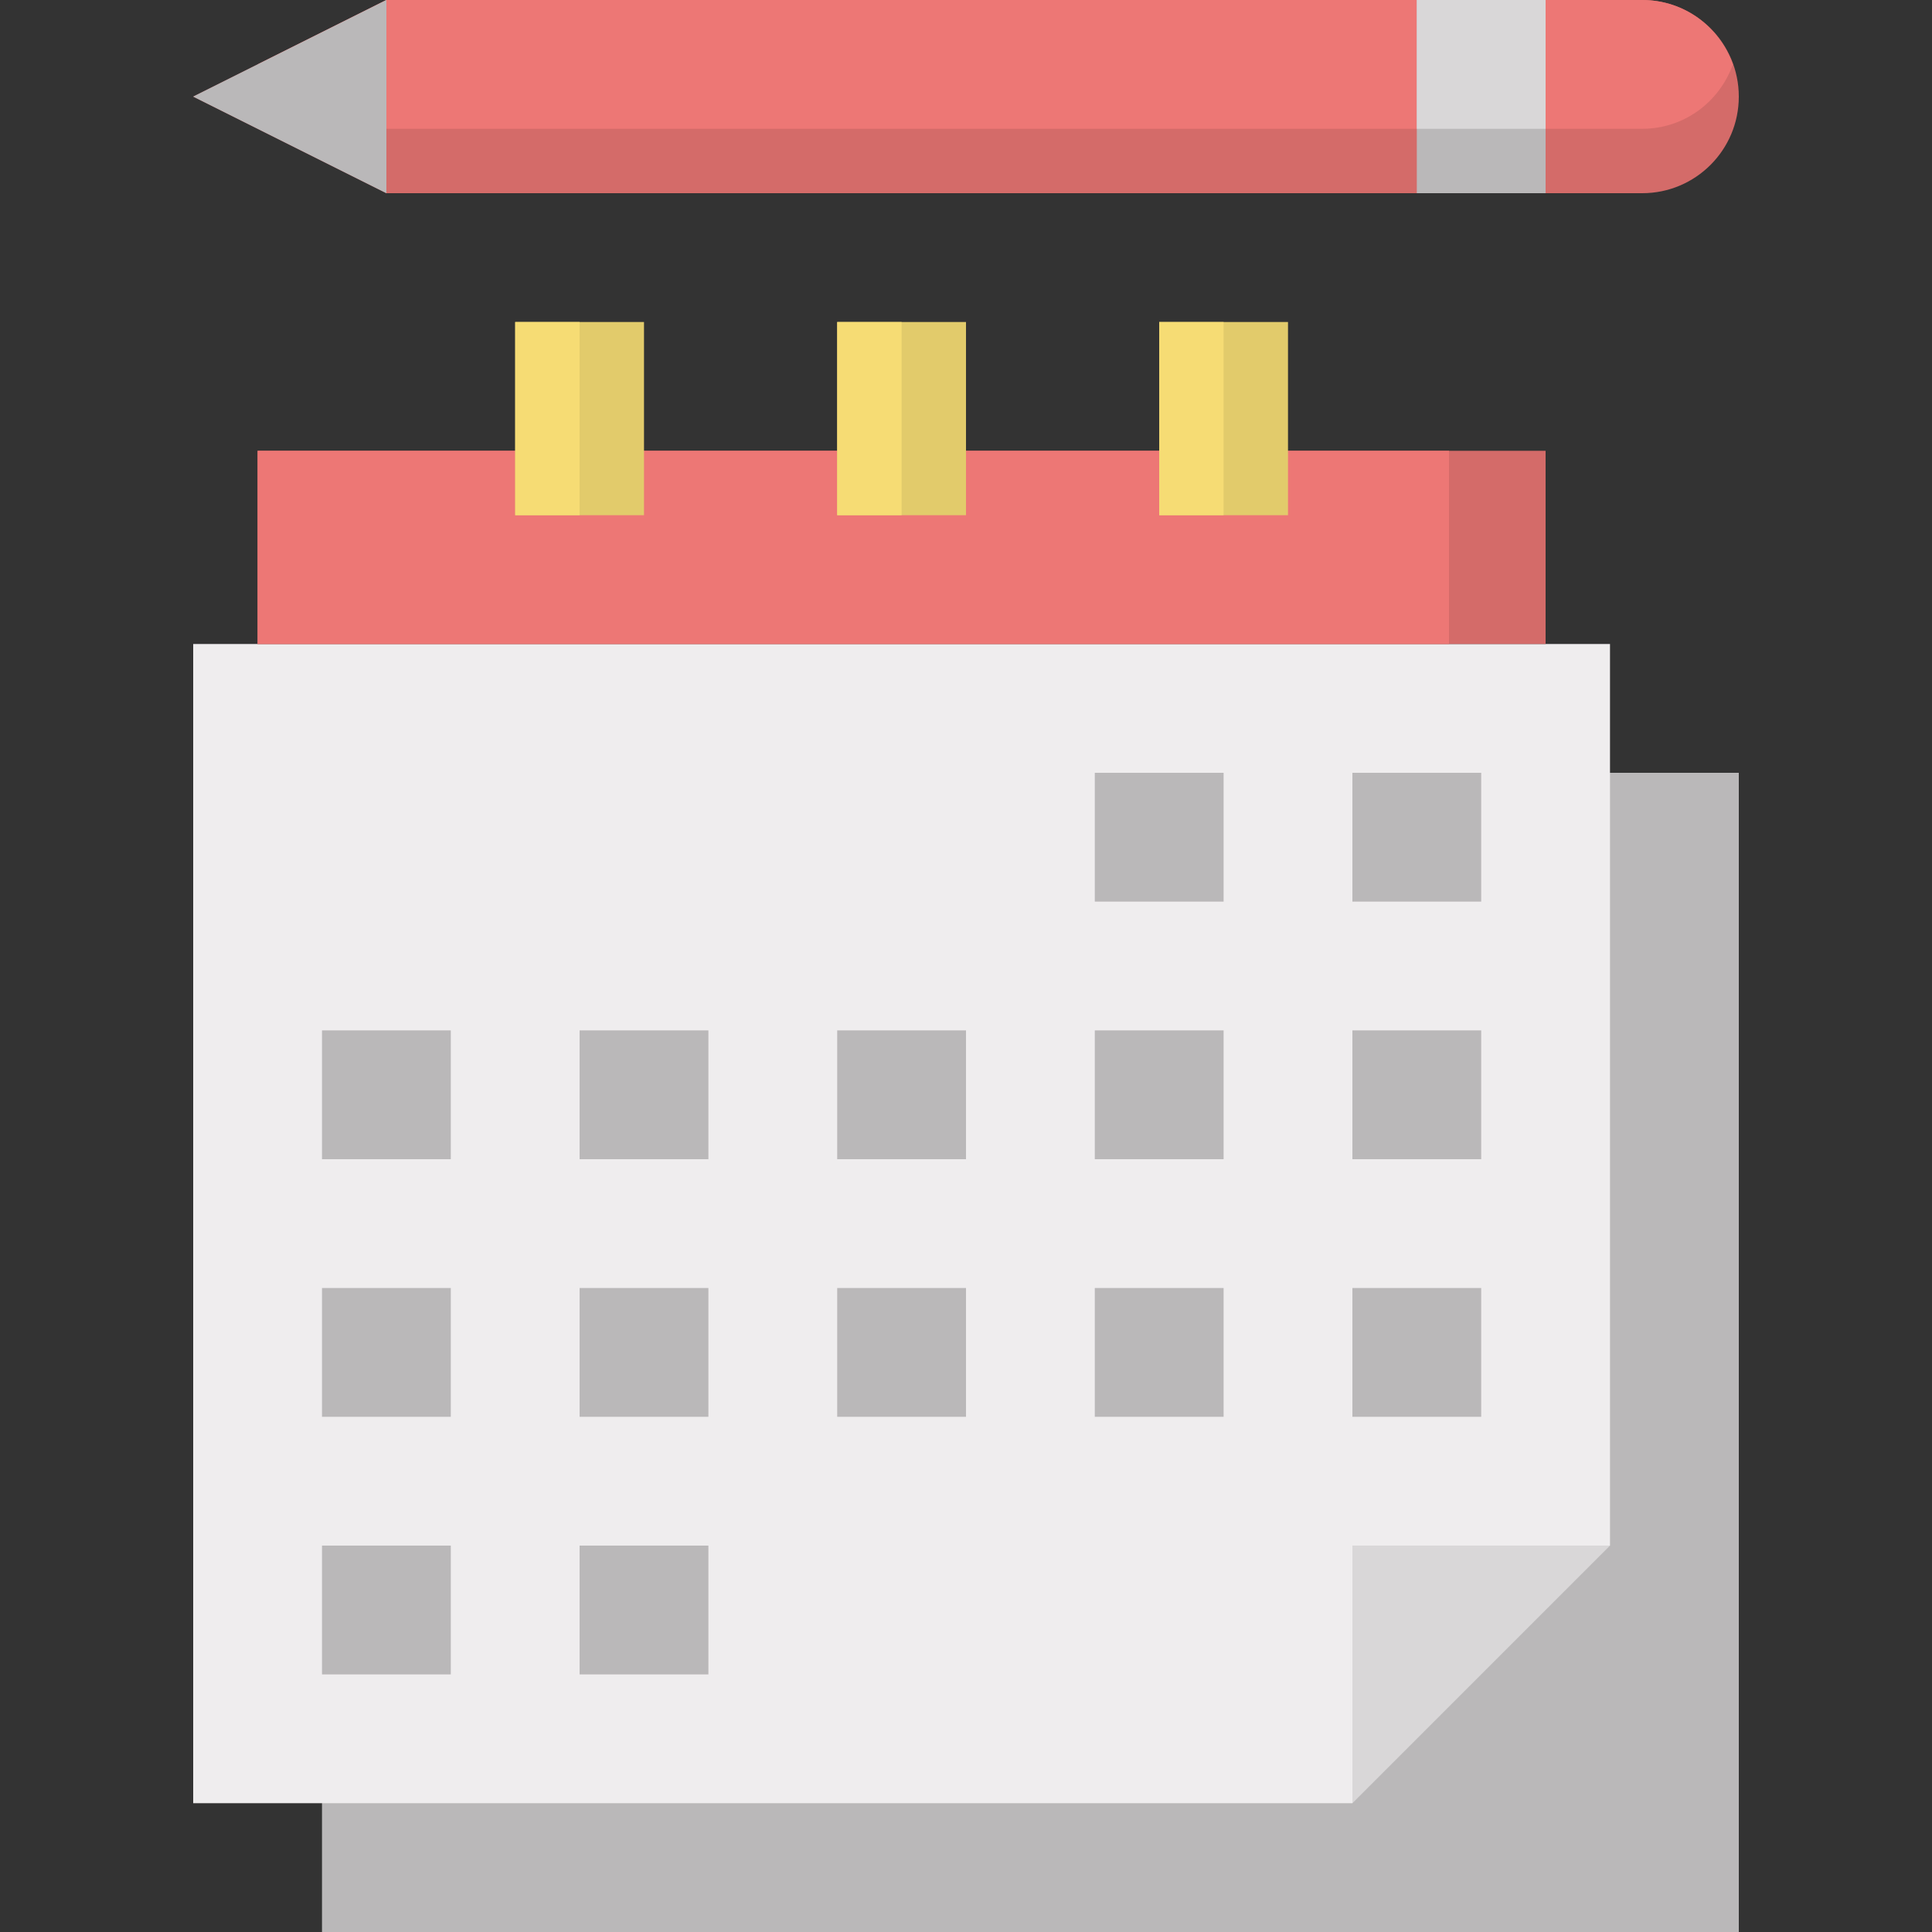 <svg height="480pt" viewBox="-48 0 480 480" width="480pt" xmlns="http://www.w3.org/2000/svg"><rect x="-48" y="0" width="480" height="480" fill="#333333" stroke="none"/><path d="m360 48h-312l-48-24 48-24h312c13.258 0 24 10.742 24 24s-10.742 24-24 24zm0 0" fill="#d46b69"/><path d="m360 0h-312l-32 16 32 16h312c10.434 0 19.223-6.695 22.527-16-3.305-9.305-12.094-16-22.527-16zm0 0" fill="#ed7775"/><path d="m304 0h32v48h-32zm0 0" fill="#bab8b9"/><path d="m304 0h32v32h-32zm0 0" fill="#d9d7d8"/><path d="m48 48-48-24 48-24" fill="#bab8b9"/><path d="m32 192h352v288h-352zm0 0" fill="#bab8b9"/><path d="m288 448 64-64h-64zm0 0" fill="#d9d7d8"/><path d="m288 384v64h-288v-288h352v224zm0 0" fill="#efedee"/><g fill="#bab8b9"><path d="m32 256h32v32h-32zm0 0"/><path d="m96 256h32v32h-32zm0 0"/><path d="m160 256h32v32h-32zm0 0"/><path d="m224 256h32v32h-32zm0 0"/><path d="m288 256h32v32h-32zm0 0"/><path d="m224 192h32v32h-32zm0 0"/><path d="m288 192h32v32h-32zm0 0"/><path d="m32 320h32v32h-32zm0 0"/><path d="m96 320h32v32h-32zm0 0"/><path d="m32 384h32v32h-32zm0 0"/><path d="m96 384h32v32h-32zm0 0"/><path d="m160 320h32v32h-32zm0 0"/><path d="m224 320h32v32h-32zm0 0"/><path d="m288 320h32v32h-32zm0 0"/></g><path d="m16 112h320v48h-320zm0 0" fill="#d46b69"/><path d="m16 112h296v48h-296zm0 0" fill="#ed7775"/><path d="m240 80h32v48h-32zm0 0" fill="#e2cb6b"/><path d="m240 80h16v48h-16zm0 0" fill="#f6dc74"/><path d="m160 80h32v48h-32zm0 0" fill="#e2cb6b"/><path d="m160 80h16v48h-16zm0 0" fill="#f6dc74"/><path d="m80 80h32v48h-32zm0 0" fill="#e2cb6b"/><path d="m80 80h16v48h-16zm0 0" fill="#f6dc74"/></svg>